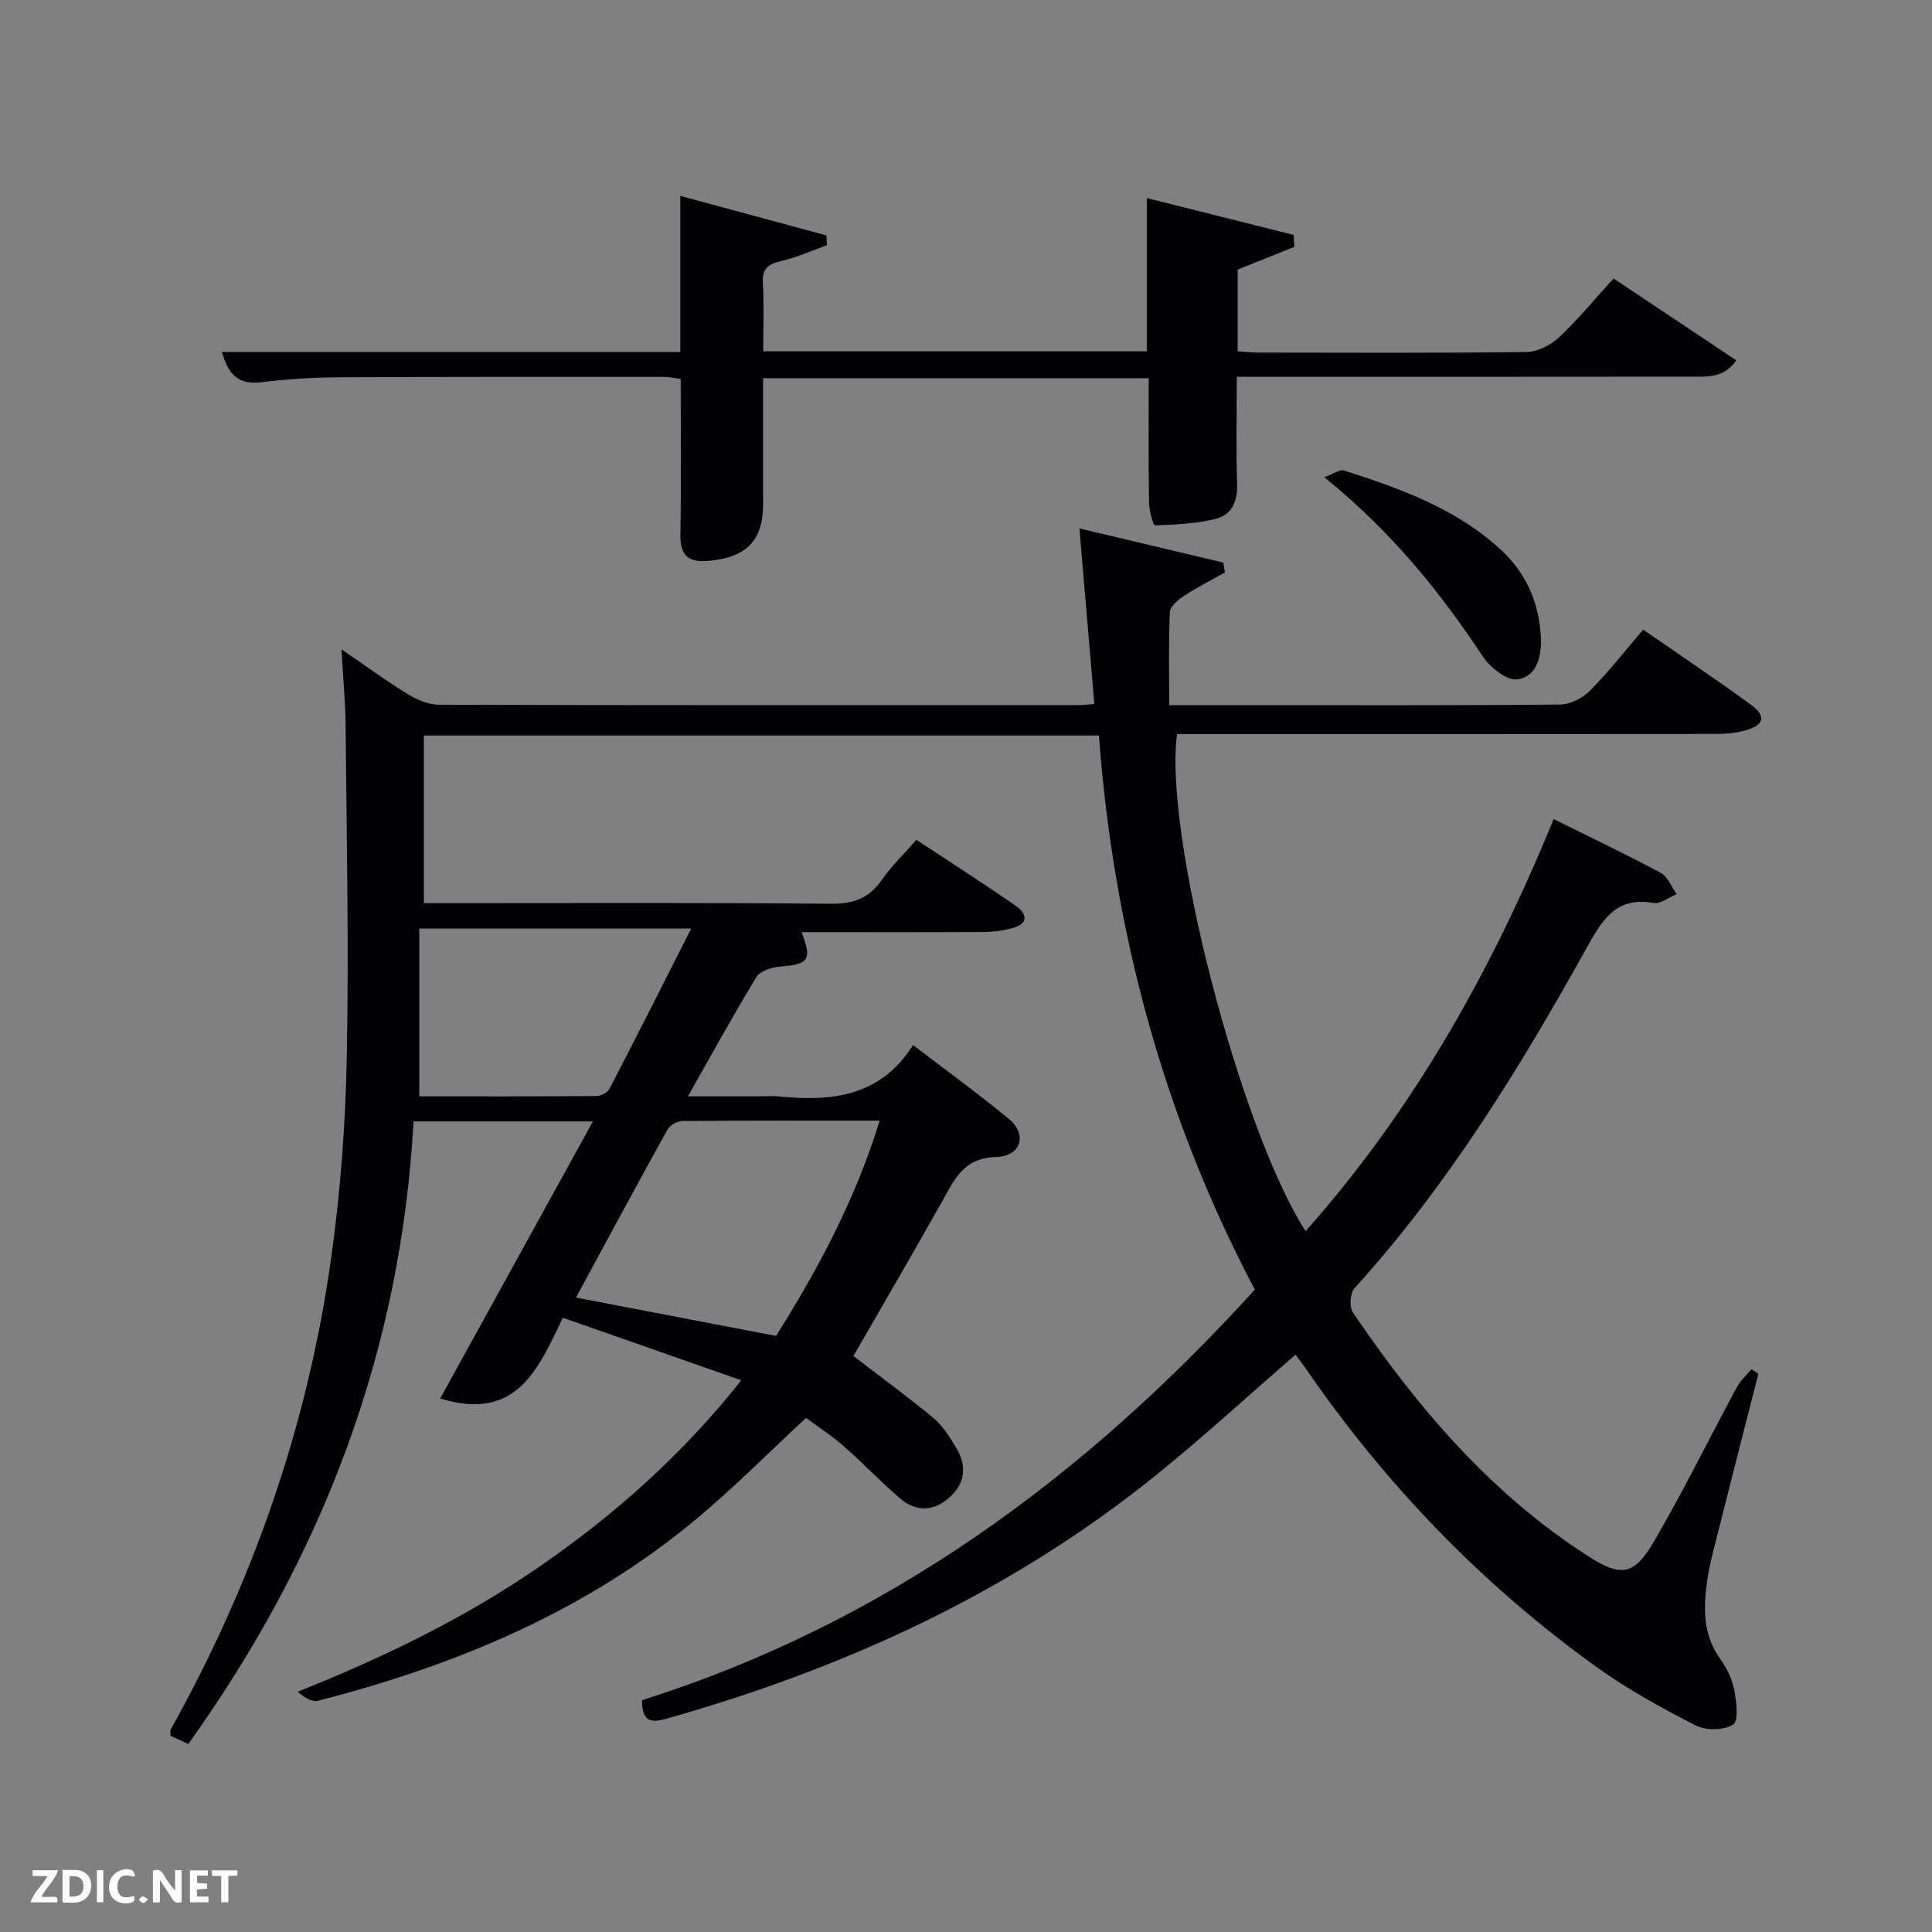 <svg enable-background="new 0 0 400 400" viewBox="0 0 400 400" xmlns="http://www.w3.org/2000/svg"><rect x="0" y="0" width="400" height="400" fill="#808080" stroke="none"/><path d="m132.94 352c50.37-15.91 91.4-45.96 126.86-85-18.86-35.71-29.26-74.09-32.28-114.72-46.65 0-92.87 0-139.76 0v34.71h4.86c26.5 0 53-.12 79.49.12 4.66.04 7.86-1.17 10.49-4.97 1.97-2.85 4.53-5.29 7.14-8.26 6.92 4.57 13.76 8.95 20.44 13.56 2.55 1.76 2.87 3.85-.77 4.78-1.9.49-3.91.74-5.87.75-12.48.07-24.97.03-37.57.03 2.21 5.77 1.49 6.65-4.57 7.14-1.69.14-4.04.91-4.81 2.17-4.74 7.78-9.12 15.79-14.17 24.68h14.88c1.33 0 2.68-.11 4 .02 10.87 1.08 20.99.07 27.73-10.65 7.01 5.37 13.58 10.12 19.82 15.28 3.86 3.18 2.66 7.73-2.57 7.89-6.87.21-8.69 4.7-11.28 9.31-6.1 10.86-12.38 21.61-18.31 31.92 5.48 4.21 11.18 8.34 16.57 12.83 1.99 1.66 3.46 4.05 4.8 6.33 2.22 3.78 1.7 7.38-1.7 10.29-3.26 2.8-6.81 2.75-9.98.04-4.04-3.45-7.71-7.34-11.7-10.84-2.49-2.18-5.29-4-7.79-5.85-7.69 7.13-14.84 14.35-22.61 20.84-22.93 19.16-49.78 30.37-78.43 37.72-1.25.32-2.84-.67-4.21-1.86 17.84-7.14 34.66-15.27 50.16-25.98 15.53-10.73 29.5-23.13 41.68-38.51-12.56-4.4-24.54-8.59-36.95-12.94-5.03 10.36-9.43 21.64-25.39 16.71 10.63-19.28 20.99-38.09 31.62-57.37-12.78 0-24.73 0-37.14 0-2.59 47.52-18.83 90.08-46.63 128.9-1.32-.6-2.56-1.17-3.69-1.69 0-.67-.11-1.04.02-1.27 17.04-30.49 28.37-62.98 33.23-97.55 1.94-13.79 2.98-27.8 3.25-41.72.44-22.78-.04-45.59-.24-68.38-.04-4.96-.52-9.91-.86-16.02 5.16 3.52 9.38 6.62 13.83 9.34 1.87 1.15 4.22 2.12 6.36 2.13 44 .12 88 .09 131.99.08 1.14 0 2.27-.13 3.69-.22-1.01-11.93-2-23.6-3.09-36.36 10.5 2.49 20.15 4.78 29.8 7.07.11.68.22 1.36.33 2.04-2.88 1.62-5.84 3.12-8.6 4.93-1.19.78-2.76 2.15-2.81 3.32-.28 6.27-.13 12.57-.13 19.23h14.39c22.17 0 44.33.08 66.5-.13 2.11-.02 4.68-1.31 6.2-2.84 3.84-3.87 7.21-8.21 11.04-12.67 7.62 5.28 15.05 10.25 22.26 15.51 3.27 2.39 2.84 4.23-1.06 5.34-2.03.58-4.24.75-6.37.75-35.33.04-70.66.03-105.99.03-1.8 0-3.6 0-5.33 0-2.89 20.29 13.03 81.88 26.6 102.91 22.36-25.19 38.53-53.94 51.36-85.32 7.7 3.82 15.02 7.3 22.14 11.12 1.47.79 2.24 2.9 3.33 4.41-1.6.66-3.33 2.09-4.77 1.84-7.29-1.29-10.3 2.87-13.45 8.54-13.99 25.2-29 49.75-48.5 71.24-.91 1-1.09 3.86-.33 4.98 13.35 19.7 28.6 37.62 48.91 50.6 6.58 4.21 9.33 3.88 13.4-3.09 6.11-10.47 11.46-21.39 17.23-32.07.74-1.37 2-2.46 3.01-3.68.47.32.94.64 1.41.96-2.81 11.01-5.64 22.02-8.41 33.04-.81 3.22-1.7 6.44-2.17 9.71-.82 5.66-.94 11.24 2.68 16.29 1.33 1.85 2.45 4.08 2.88 6.29.48 2.44.99 6.48-.2 7.28-1.87 1.24-5.64 1.28-7.77.19-7.07-3.62-14.11-7.49-20.55-12.12-23.59-16.97-43.52-37.62-60.02-61.56-.74-1.07-1.55-2.1-2.27-3.08-9.46 8.21-18.51 16.51-28.02 24.25-30.27 24.66-64.96 40.61-102.33 51.15-2.82.79-5.01.81-4.93-3.87zm49.18-119.99c-13.98 0-27.43-.04-40.88.08-1.06.01-2.58.92-3.09 1.85-6.34 11.44-12.54 22.96-18.9 34.71 14.05 2.69 27.65 5.3 41.43 7.94 8.74-13.92 16.45-28.3 21.44-44.58zm-95.31-39.76v34.74c12.14 0 24.41.03 36.68-.07.93-.01 2.31-.73 2.71-1.51 5.63-10.86 11.14-21.79 16.9-33.16-18.84 0-37.04 0-56.29 0z" fill="#010104"/><path d="m256.06 78c0 7.86-.17 15.02.07 22.16.13 3.71-1.12 6.49-4.58 7.31-4.03.95-8.27 1.18-12.43 1.29-.39.01-1.2-3.12-1.23-4.79-.13-8.46-.06-16.92-.06-25.67-26.5 0-52.76 0-79.84 0v12.58c0 4.5.01 9 0 13.5-.01 7.54-3.44 10.99-11.12 11.73-4.24.41-6.08-.96-6-5.42.18-10.65.06-21.3.06-32.24-1.24-.16-2.33-.42-3.43-.42-22.49 0-44.99-.04-67.48.09-5.31.03-10.65.37-15.92 1.02-4.82.59-6.92-1.73-8.14-6.26h94.89c0-10.72 0-21.14 0-32.32 10.45 2.83 20.35 5.5 30.25 8.18.03.68.06 1.36.1 2.03-3.14 1.12-6.22 2.52-9.45 3.27-2.68.63-3.99 1.53-3.81 4.56.27 4.61.07 9.25.07 14.14h79.42c0-10.29 0-20.65 0-31.73 10.02 2.51 20.21 5.07 30.4 7.62.05.83.1 1.65.15 2.48-3.81 1.53-7.61 3.05-11.74 4.71v16.9c1.45.1 2.88.28 4.31.28 18.49.02 36.99.12 55.48-.12 2.28-.03 5-1.4 6.72-3.01 3.97-3.72 7.45-7.97 11.32-12.21 8.55 5.7 16.8 11.21 25.41 16.95-2.6 3.75-6.2 3.37-9.48 3.37-29.34.04-58.66.02-87.98.02-1.81 0-3.61 0-5.96 0z" fill="#010104"/><path d="m274.18 98.81c1.86-.66 3.19-1.68 4.11-1.39 11.7 3.76 23.26 7.88 32.52 16.47 5.25 4.87 7.86 11 8.21 18.06.19 3.85-.8 8.11-4.83 8.71-2.16.32-5.67-2.45-7.18-4.74-8.94-13.5-19.01-25.94-32.83-37.11z" fill="#010104"/><g fill="#fbfcfa"><path d="m37.59 393.81c-.92.31-1.52.05-2-.78-.7-1.2-1.52-2.34-2.47-3.78v4.59c-.55.03-.95.05-1.41.07-.03-.37-.06-.64-.06-.91 0-1.91 0-3.81 0-5.7 1.13-.41 1.77-.03 2.29.91.62 1.11 1.38 2.14 2.31 3.19v-4.2h1.35v6.61z"/><path d="m12.94 393.88v-6.75c1.9.19 3.93-.54 5.37 1.29.8 1.01.78 2.88.03 3.97-1.37 1.97-3.4 1.51-5.4 1.49m1.45-1.22c2.04.12 2.92-.58 2.89-2.21-.03-1.51-.98-2.19-2.89-2z"/><path d="m11.81 393.87h-5.49c.68-2.18 2.47-3.48 3.51-5.45h-3.08v-1.21h5.29c-.71 2.13-2.44 3.48-3.47 5.51.86 0 1.63.04 2.39-.01.79-.05 1.14.21.85 1.16"/><path d="m39.33 393.86v-6.61h3.7v1.07h-2.22v1.52c.68.04 1.34.09 2.07.13v1.07c-.72.05-1.38.09-2.1.14v1.48h2.4v1.19h-3.85z"/><path d="m27.71 388.56c-1.15-.3-2.46-.61-3.1.64-.37.73-.41 1.93-.06 2.67.63 1.35 1.99.93 3.17.68.35.94-.01 1.32-.93 1.46-1.62.25-3.05-.27-3.76-1.48-.72-1.24-.6-3.03.31-4.17.88-1.11 2.71-1.7 4-1.16.32.13.44.74.65 1.12-.1.08-.19.16-.28.24"/><path d="m49.15 387.24v1.07c-.59.02-1.17.05-1.87.08v5.44h-1.48v-5.44h-1.85c-.05-.4-.08-.73-.13-1.15z"/><path d="m20.06 387.21h1.33v6.62h-1.33z"/><path d="m30.68 393.25c-.49.38-.8.79-1.05.76-.32-.05-.6-.45-.9-.7.26-.24.51-.64.8-.67.29-.04.62.3 1.15.61"/></g></svg>